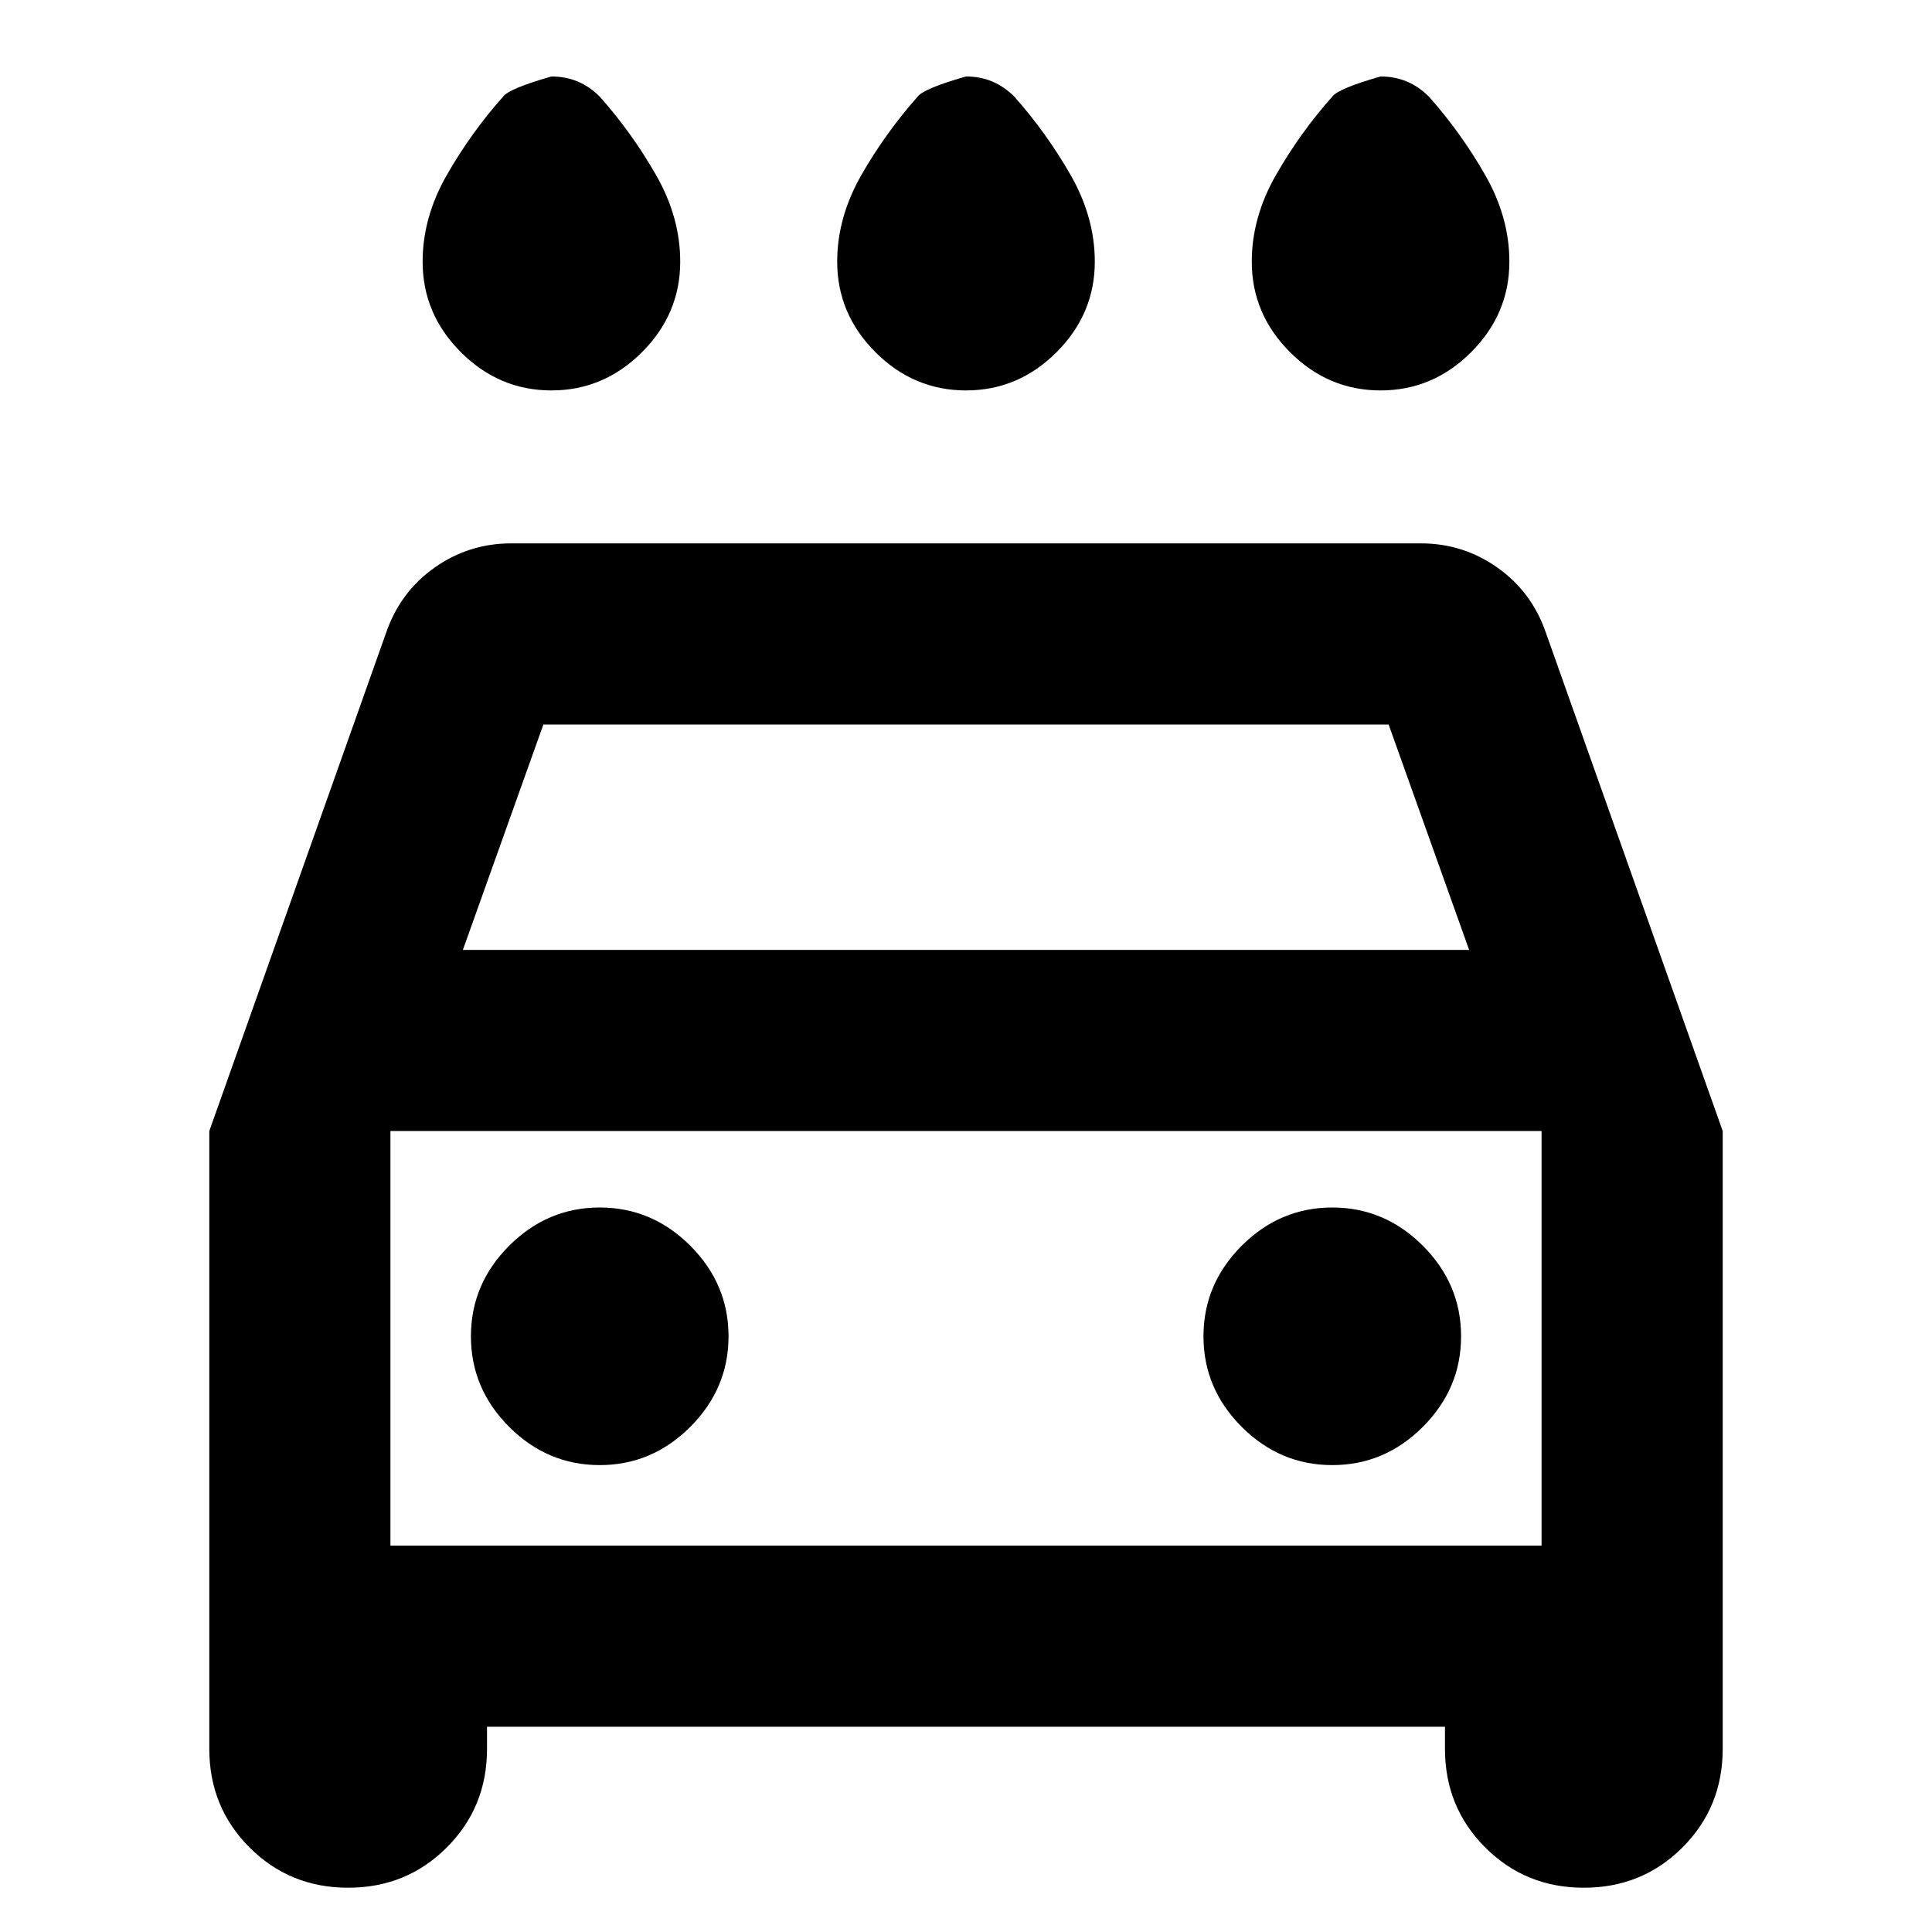 <svg xmlns="http://www.w3.org/2000/svg" height="24" width="24"><path d="M12 4.85Q11.35 4.85 10.875 4.375Q10.4 3.9 10.4 3.25Q10.4 2.7 10.7 2.175Q11 1.65 11.4 1.2Q11.475 1.1 12 0.95Q12.175 0.95 12.325 1.012Q12.475 1.075 12.6 1.2Q13 1.65 13.3 2.175Q13.6 2.7 13.6 3.25Q13.6 3.9 13.125 4.375Q12.65 4.85 12 4.85ZM6.85 4.85Q6.2 4.85 5.725 4.375Q5.25 3.9 5.25 3.25Q5.25 2.7 5.55 2.175Q5.85 1.65 6.25 1.2Q6.325 1.1 6.85 0.95Q7.025 0.95 7.175 1.012Q7.325 1.075 7.45 1.2Q7.85 1.65 8.15 2.175Q8.45 2.7 8.45 3.25Q8.45 3.9 7.975 4.375Q7.5 4.85 6.85 4.85ZM17.15 4.85Q16.5 4.85 16.025 4.375Q15.55 3.9 15.55 3.25Q15.55 2.7 15.85 2.175Q16.15 1.65 16.55 1.2Q16.625 1.1 17.15 0.95Q17.325 0.95 17.475 1.012Q17.625 1.075 17.75 1.2Q18.15 1.65 18.45 2.175Q18.75 2.7 18.75 3.25Q18.75 3.9 18.275 4.375Q17.8 4.85 17.15 4.85ZM4.325 23.45Q3.6 23.45 3.1 22.95Q2.6 22.45 2.6 21.725V14.05L4.8 7.85Q4.975 7.35 5.4 7.05Q5.825 6.75 6.35 6.75H17.65Q18.175 6.75 18.6 7.05Q19.025 7.35 19.2 7.85L21.4 14.05V21.725Q21.4 22.45 20.9 22.95Q20.4 23.45 19.675 23.45Q18.95 23.45 18.45 22.95Q17.95 22.45 17.95 21.725V21.45H6.05V21.725Q6.05 22.45 5.55 22.95Q5.05 23.45 4.325 23.45ZM5.75 11.8H18.25L17.25 9H6.75ZM4.85 14.05V19.2ZM7.45 18.2Q8.1 18.2 8.575 17.725Q9.05 17.25 9.05 16.6Q9.05 15.95 8.575 15.475Q8.1 15 7.45 15Q6.8 15 6.325 15.475Q5.85 15.95 5.85 16.6Q5.85 17.25 6.325 17.725Q6.8 18.2 7.45 18.2ZM16.55 18.2Q17.2 18.2 17.675 17.725Q18.15 17.25 18.15 16.6Q18.15 15.95 17.675 15.475Q17.2 15 16.55 15Q15.9 15 15.425 15.475Q14.95 15.95 14.95 16.6Q14.95 17.25 15.425 17.725Q15.9 18.2 16.55 18.2ZM4.85 19.2H19.15V14.05H4.85Z"/></svg>